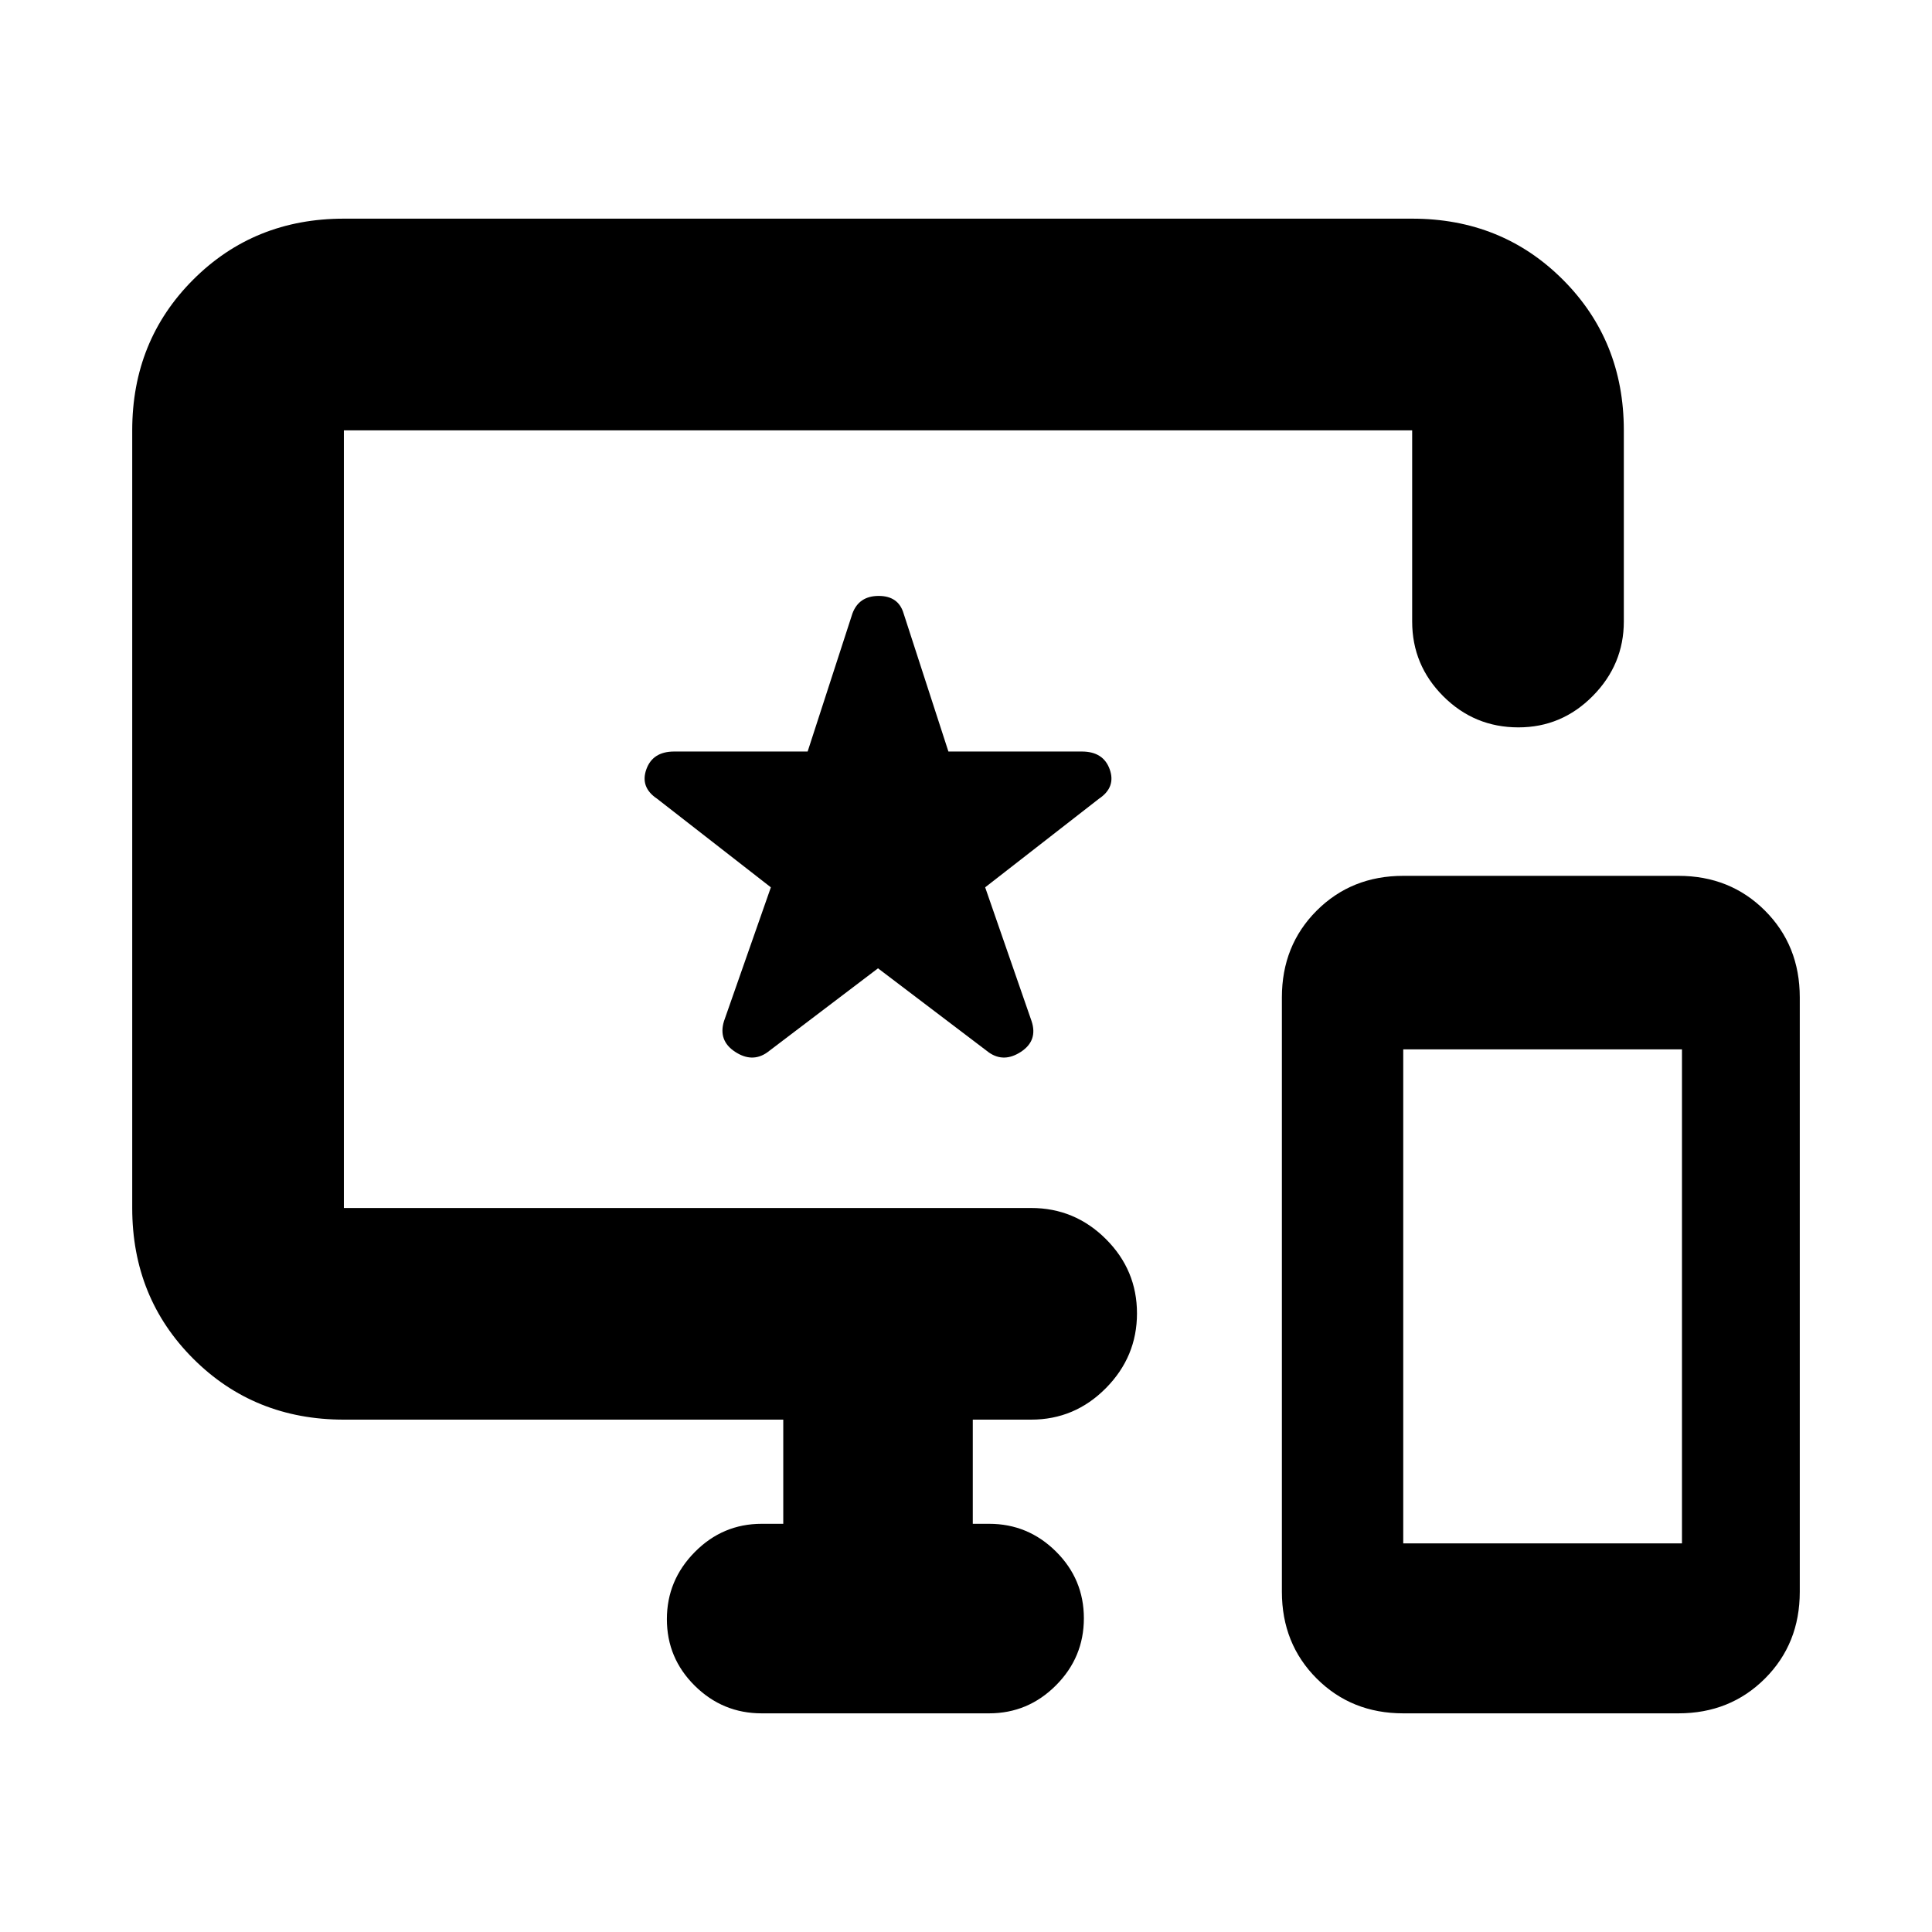 <svg xmlns="http://www.w3.org/2000/svg" height="20" viewBox="0 -960 960 960" width="20"><path d="M697.26-108.65q-25.71 0-43.01-17.3-17.29-17.29-17.29-43.12v-295.32q0-25.82 17.29-43.12 17.3-17.29 43.01-17.29H834q25.71 0 43.01 17.29 17.29 17.3 17.29 43.12v295.32q0 25.83-17.29 43.12-17.3 17.3-43.01 17.3H697.26Zm0-84.46h138.5v-245.48h-138.5v245.48Zm-318.8 84.46q-19.35 0-33.22-13.71-13.87-13.71-13.87-33.07 0-19.35 13.87-33.37 13.87-14.03 33.22-14.03h10.74v-51.76H170.87q-44.57 0-74.87-30.3-30.3-30.3-30.3-74.87v-386.41q0-44.57 30.3-74.88 30.3-30.3 74.87-30.3H701.7q44.57 0 74.87 30.3 30.3 30.31 30.3 74.88v94.97q0 21.39-15.41 37.01-15.42 15.62-36.97 15.62-21.88 0-37.34-15.47-15.45-15.47-15.45-37.11v-95.02H170.87v386.41h341.5q21.64 0 37.11 15.41 15.48 15.42 15.48 36.97 0 21.55-15.48 37.17-15.47 15.62-37.11 15.62h-29v51.76h8.11q19.34 0 33.21 13.76 13.88 13.76 13.88 33.19 0 19.42-13.88 33.33-13.87 13.9-33.21 13.9H378.46Zm57.82-370.2 55.09 41.81q7.48 5.24 15.96-.34 8.47-5.58 5.24-15.26l-23.05-66.45 56.57-44.04q8.48-5.68 5.33-14.56-3.15-8.88-13.85-8.88h-66.31L449-655.17q-2.57-8.72-12.38-8.72-9.82 0-13.05 8.72l-22.26 68.6H335q-10.7 0-13.85 8.88-3.15 8.88 5.33 14.56l56.56 44.04-23.28 66.45q-3 9.68 5.48 15.26t15.96.34l55.08-41.81Zm0-74.24Z"/></svg>